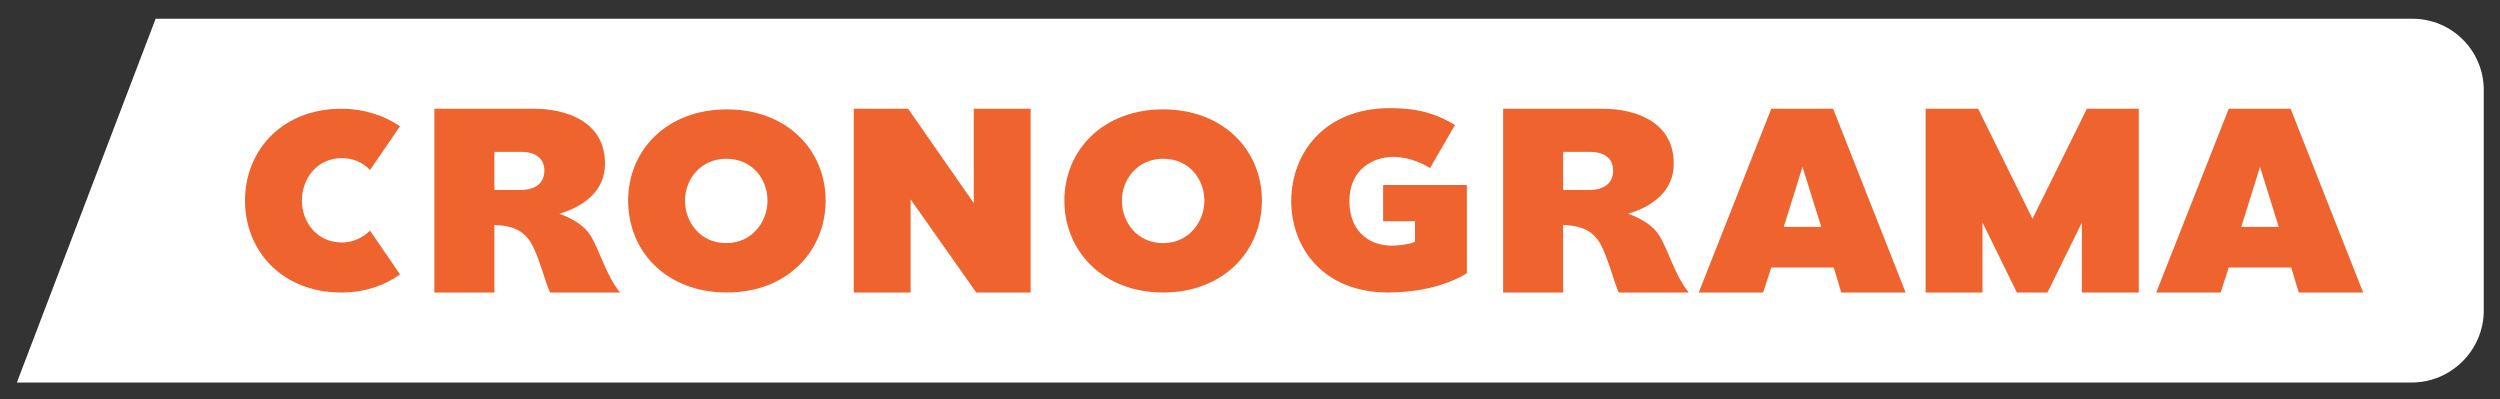 <?xml version="1.0" encoding="utf-8"?>
<!-- Generator: Adobe Illustrator 25.0.0, SVG Export Plug-In . SVG Version: 6.00 Build 0)  -->
<svg version="1.1" id="Camada_1" xmlns="http://www.w3.org/2000/svg" xmlns:xlink="http://www.w3.org/1999/xlink" x="0px" y="0px"
	 viewBox="0 0 400 63.9" style="enable-background:new 0 0 400 63.9;" xml:space="preserve">
<rect x="0" y="0" width="400" height="63.9" fill="#333333" stroke="none"/>
<style type="text/css">
	.st0{fill:#FFFFFF;}
	.st1{fill:#EE632E;}
</style>
<path class="st0" d="M386,3h-3.6H279.5h-9.8H149.9h-125L2.7,61.2h117.9h126.9h32h102.7h3.7c6.3,0,11.5-5.2,11.5-11.5V14.4
	C397.4,8.1,392.3,3,386,3z"/>
<g>
	<path class="st1" d="M39.2,32.1c0-8.1,6-14.7,15.4-14.7c3.7,0,6.9,1.1,9.4,2.8l-4.8,7c-1.1-1.2-2.7-1.9-4.5-1.9
		c-4,0-6.4,3.3-6.4,6.8c0,3.4,2.4,6.7,6.4,6.7c1.8,0,3.4-0.8,4.5-1.9l4.8,7c-2.5,1.8-5.7,2.9-9.4,2.9C45.2,46.8,39.2,40.2,39.2,32.1
		z"/>
</g>
<g>
	<path class="st1" d="M94.5,37.7c1.5,2.5,2.4,6.2,4.7,9.1H88c-0.7-1.5-1.8-5.8-3-7.9c-1-1.6-2.4-2.8-5.9-2.9v10.8h-9.6V17.4h16
		c4.7,0,11.3,1.8,11.3,8.8c0,4.3-3.3,6.8-7.3,8C91.7,35,93.5,36.1,94.5,37.7L94.5,37.7z M79.1,24.3v6.1h4.1c2.6,0,3.9-1.2,3.9-3.1
		c0-1.8-1.2-3-3.7-3H79.1z"/>
</g>
<g>
	<path class="st1" d="M164.9,17.4v29.4h-8.7l-10.5-14.9v14.9h-9.1V17.4h8.7l10.5,15.1V17.4H164.9z"/>
</g>
<g>
	<path class="st1" d="M170.3,32.1c0-8.1,6.2-14.6,15.8-14.6s15.8,6.5,15.8,14.6s-6.2,14.7-15.8,14.7S170.3,40.2,170.3,32.1z
		 M192.7,32.1c0-3.4-2.4-6.7-6.6-6.7c-4.1,0-6.6,3.3-6.6,6.7s2.4,6.8,6.6,6.8C190.2,38.9,192.7,35.5,192.7,32.1z"/>
</g>
<g>
	<path class="st1" d="M100.5,32.1c0-8.1,6.2-14.6,15.8-14.6s15.8,6.5,15.8,14.6s-6.2,14.7-15.8,14.7
		C106.6,46.8,100.5,40.2,100.5,32.1z M122.8,32.1c0-3.4-2.4-6.7-6.6-6.7c-4.1,0-6.6,3.3-6.6,6.7s2.4,6.8,6.6,6.8
		C120.3,38.9,122.8,35.5,122.8,32.1z"/>
</g>
<g>
	<path class="st1" d="M234.7,29.6v14.1c0,0-4.4,3.1-12.6,3.1c-10.5,0-15.5-7.3-15.5-14.6c0-7.7,5.3-14.9,15.8-14.9
		c4.5,0,7.4,0.9,10.4,2.7l-4,6.9c-0.9-0.6-3.2-1.8-5.9-1.8c-3,0-7,1.8-7,7.1c0,4.5,2.8,7,6.6,7.1c1,0,2.6-0.1,3.9-0.6v-3.3h-5.1
		v-5.8C221.3,29.6,234.7,29.6,234.7,29.6z"/>
</g>
<g>
	<path class="st1" d="M265.5,37.7c1.5,2.5,2.4,6.2,4.7,9.1H259c-0.7-1.5-1.8-5.8-3-7.9c-1-1.6-2.4-2.8-5.9-2.9v10.8h-9.6V17.4h16
		c4.7,0,11.3,1.8,11.3,8.8c0,4.3-3.3,6.8-7.3,8C262.7,35,264.5,36.1,265.5,37.7L265.5,37.7z M250.1,24.3v6.1h4.1
		c2.6,0,3.9-1.2,3.9-3.1c0-1.8-1.2-3-3.7-3H250.1z"/>
</g>
<g>
	<path class="st1" d="M293.4,42.8h-10l-1.3,4h-10.3l11.6-29.4h9.9l11.6,29.4h-10.3L293.4,42.8z M291.4,36.3l-3-9.6l-3,9.6H291.4z"/>
</g>
<g>
	<path class="st1" d="M342.2,17.4v29.4h-9.1V35.6l-5.5,11.2h-4.9l-5.5-11.2v11.2h-9.1V17.4h8.4l8.7,17.6l8.7-17.6H342.2z"/>
</g>
<g>
	<path class="st1" d="M366.6,42.8h-10l-1.3,4H345l11.6-29.4h9.9l11.6,29.4h-10.3L366.6,42.8z M364.6,36.3l-3-9.6l-3,9.6H364.6z"/>
</g>
</svg>
